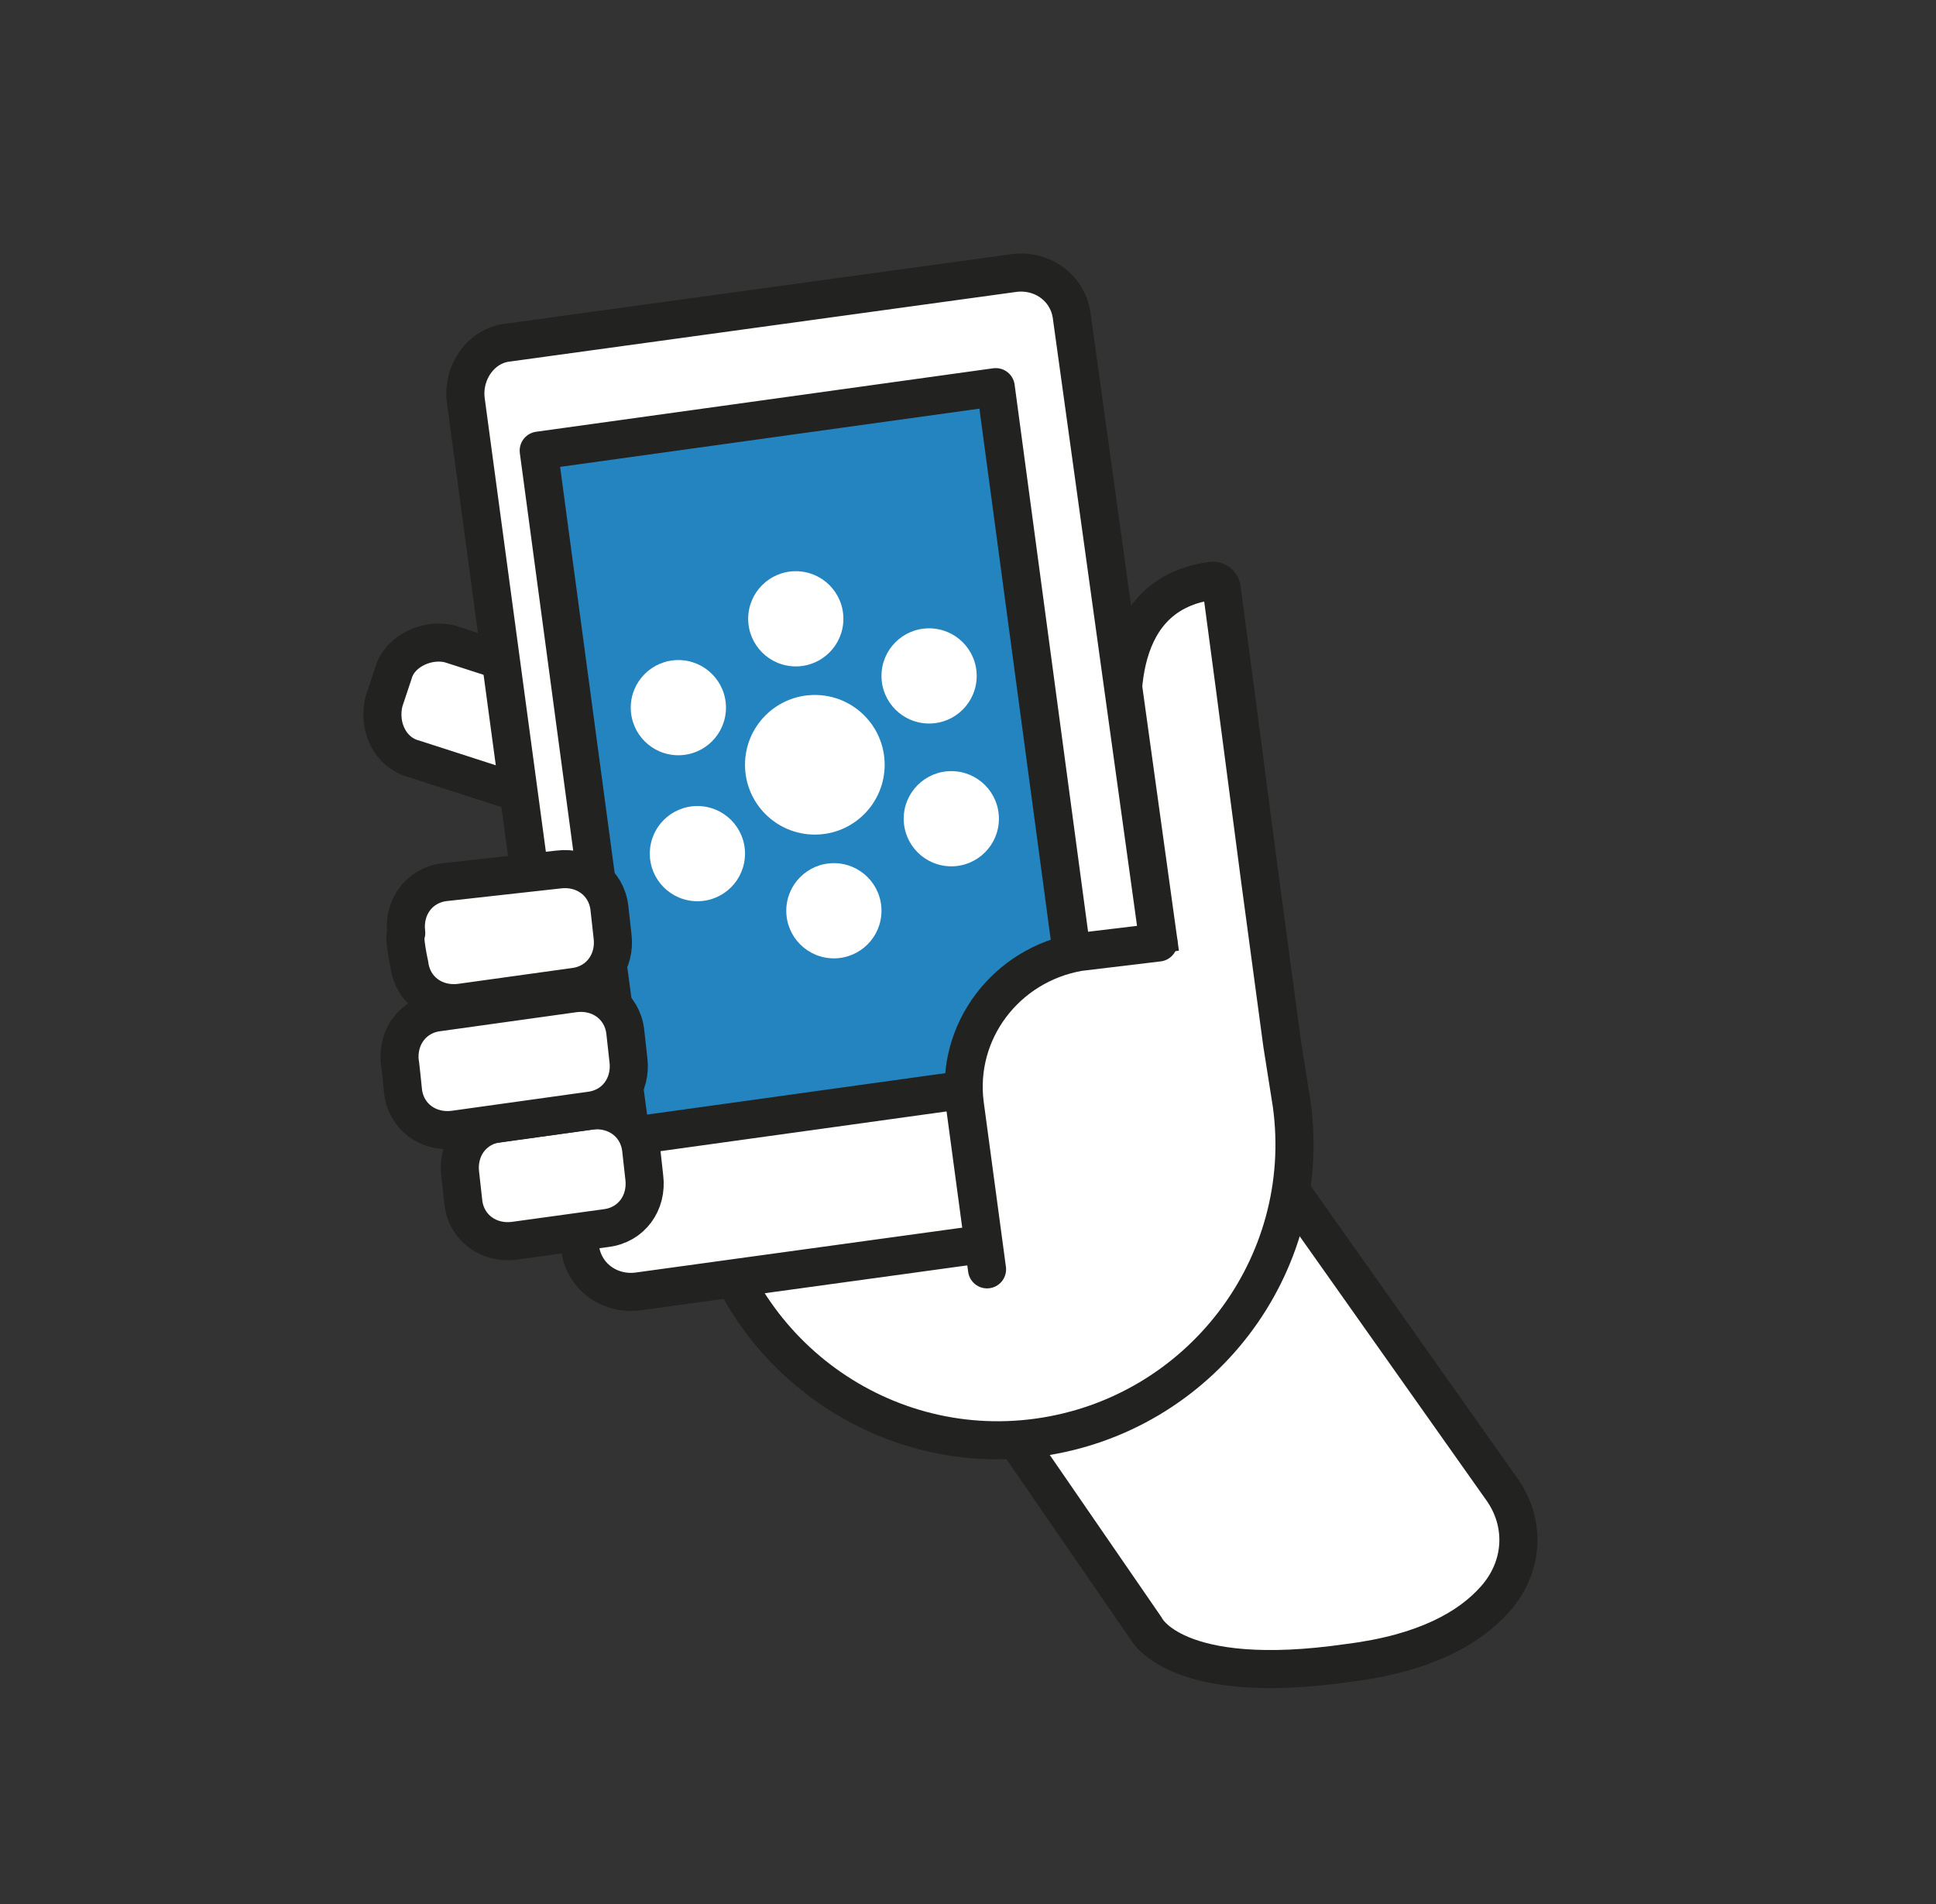 <?xml version="1.0" encoding="utf-8"?>
<!-- Generator: Adobe Illustrator 24.0.0, SVG Export Plug-In . SVG Version: 6.00 Build 0)  -->
<svg version="1.1" id="Layer_1" xmlns="http://www.w3.org/2000/svg" xmlns:xlink="http://www.w3.org/1999/xlink" x="0px" y="0px"
	 viewBox="0 0 61 60" style="enable-background:new 0 0 61 60;" xml:space="preserve">
<rect x="0" y="0" width="61" height="60" fill="#333333" stroke="none"/>
<style type="text/css">
	.st0{fill:#FFFFFF;stroke:#222221;stroke-width:1.2;stroke-linecap:round;stroke-linejoin:round;}
	.st1{fill:#2484BF;stroke:#222221;stroke-width:1.2;stroke-linecap:round;stroke-linejoin:round;}
	.st2{fill:#FFFFFF;}
</style>
<g>
	<path class="st0" d="M39.1,35.3l8.2,11.6c0.8,1.1,0.7,2.5-0.2,3.5c-0.8,0.9-2.2,1.7-4.6,2c-5.5,0.8-6.4-1.1-6.4-1.1l-5.3-7.7
		L39.1,35.3L39.1,35.3z M12.1,22.1c-0.2,0.8,0.2,1.6,0.9,1.8l6.2,2c0.7,0.2,0,0,0.3-0.7l0.3-0.9c0.2-0.7,1.4-1.8,0.6-2l-6.2-2
		c-0.7-0.2-1.6,0.2-1.8,0.9L12.1,22.1L12.1,22.1z"/>
	<path class="st0" d="M30.3,34.4l0,0.3c-0.3-2.3,1.3-4.4,3.6-4.8l2.3-0.3L35.5,24c-0.3-1.9-0.4-5.3,2.7-5.7c0.3,0,0.3,0.3,0.3,0.3
		l0.4,3l0.8,6.1l0.7,5.2l0.3,1.9c0.7,5.1-2.9,9.8-8,10.5c-5.1,0.7-9.8-2.9-10.5-8l-0.3-1.9L30.3,34.4L30.3,34.4z"/>
	<g transform="translate(14.574 8.4)">
		<path class="st0" d="M3.7,30.9c0.1,0.9,0.9,1.5,1.8,1.4c0,0,0,0,0,0l16-2.2c0.9-0.1,1.5-0.9,1.4-1.8c0,0,0,0,0,0L19.2,1.6
			c-0.1-0.9-0.9-1.5-1.8-1.4c0,0,0,0,0,0l-16,2.2C0.6,2.5,0,3.3,0.1,4.2L3.7,30.9z"/>
		<path class="st1" d="M2.4,5.8l14.4-2l2.9,21.6l-14.4,2L2.4,5.8z"/>
		<circle class="st2" cx="11.1" cy="15.7" r="2.2"/>
		<circle class="st2" cx="10.5" cy="11.1" r="1.5"/>
		<circle class="st2" cx="6.8" cy="13.9" r="1.5"/>
		<circle class="st2" cx="7.4" cy="18.5" r="1.5"/>
		<circle class="st2" cx="11.7" cy="20.3" r="1.5"/>
		<circle class="st2" cx="15.4" cy="17.4" r="1.5"/>
		<circle class="st2" cx="14.7" cy="12.9" r="1.5"/>
	</g>
	<path class="st2" d="M31.1,40.6l7.7-1l-1.3-9.7l-3.8,0.6l-2,3.5l-1.3,1.5L31.1,40.6z"/>
	<path class="st0" d="M31.1,40l-0.7-5.2c-0.3-2.3,1.3-4.4,3.6-4.8l2.5-0.3 M14.6,37.9c0.1,0.8,0.8,1.3,1.6,1.2l2.9-0.4
		c0.8-0.1,1.3-0.8,1.2-1.6l-0.1-0.9c-0.1-0.8-0.8-1.3-1.6-1.2l-2.9,0.4c-0.8,0.1-1.3,0.8-1.2,1.6L14.6,37.9L14.6,37.9z"/>
	<path class="st0" d="M12.7,34.4c0.1,0.8,0.8,1.3,1.6,1.2l4.3-0.6c0.8-0.1,1.3-0.8,1.2-1.6l-0.1-0.9c-0.1-0.8-0.8-1.3-1.6-1.2
		l-4.3,0.6c-0.8,0.1-1.3,0.8-1.2,1.6C12.6,33.4,12.7,34.4,12.7,34.4z M12.9,30.4c0.1,0.8,0.8,1.3,1.6,1.2l3.6-0.5
		c0.8-0.1,1.3-0.8,1.2-1.6l-0.1-0.9c-0.1-0.8-0.8-1.3-1.6-1.2L14,27.8c-0.8,0.1-1.3,0.8-1.2,1.6C12.7,29.5,12.9,30.4,12.9,30.4z"/>
</g>
</svg>

